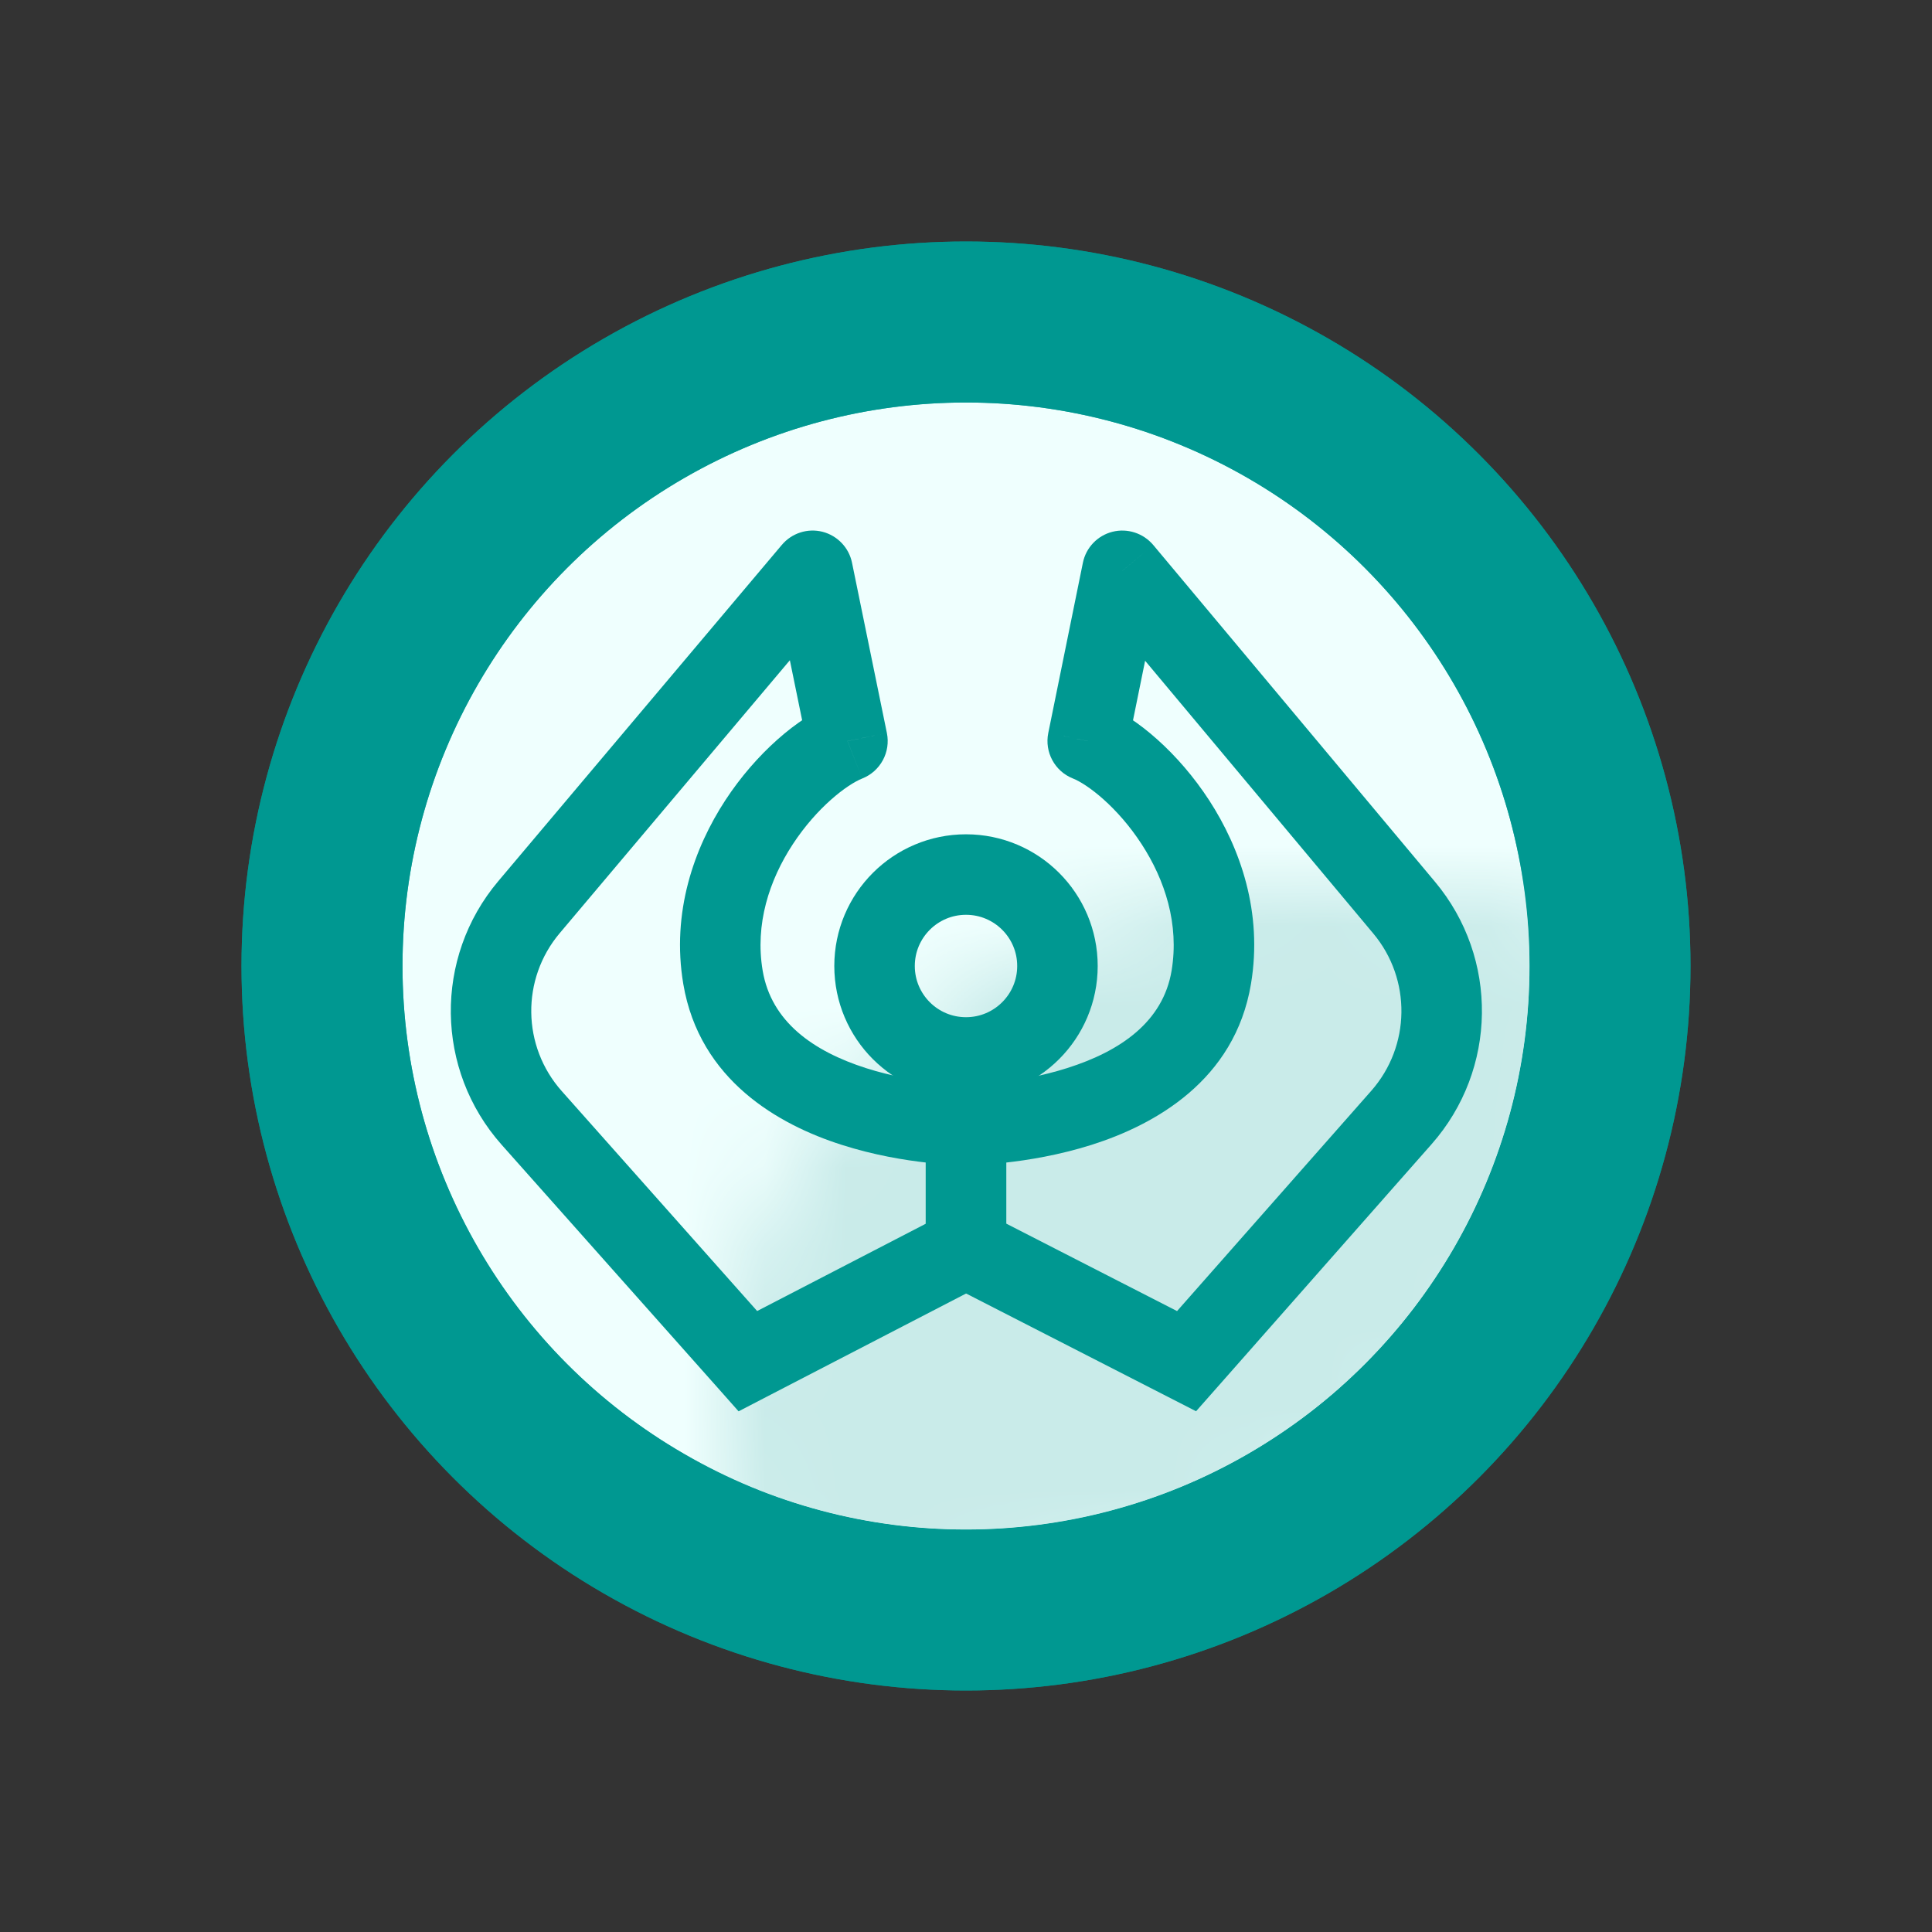 <svg width="24" height="24" viewBox="0 0 24 24" fill="none" xmlns="http://www.w3.org/2000/svg">
<rect x="0" y="0" width="24" height="24" fill="#333333" stroke="none"/>
<circle cx="12" cy="12" r="8" fill="#EFFFFE" stroke="#009891" stroke-width="2"/>
<circle opacity="0.8" cx="12" cy="12" r="8" stroke="#009891" stroke-width="2"/>
<mask id="mask0_914_12764" style="mask-type:alpha" maskUnits="userSpaceOnUse" x="9" y="11" width="11" height="9">
<path d="M19.922 13.876C19.922 17.084 14.776 19.986 11.413 19.986C9.368 19.986 9 20.366 9 17.159C9 13.951 12.592 11 15.955 11C21.228 11 19.775 11.556 19.922 13.876Z" fill="#C9EBE9"/>
</mask>
<g mask="url(#mask0_914_12764)">
<circle cx="12" cy="12" r="7" fill="#C9EBE9"/>
</g>
<circle cx="12" cy="12" r="1.136" stroke="#009891"/>
<path d="M10.094 7.091L10.584 6.99C10.546 6.803 10.403 6.654 10.218 6.606C10.032 6.559 9.836 6.622 9.712 6.769L10.094 7.091ZM10.528 9.206L10.711 9.671C10.937 9.581 11.066 9.343 11.017 9.105L10.528 9.206ZM8.981 12.14L9.474 12.057L8.981 12.14ZM12 13.974H12.5C12.5 13.698 12.276 13.474 12 13.474V13.974ZM12 15.506L12.23 15.95C12.396 15.864 12.5 15.693 12.5 15.506H12ZM9.29 16.909L8.917 17.241L9.175 17.532L9.52 17.353L9.29 16.909ZM6.571 11.27L6.189 10.947L6.571 11.27ZM9.605 7.191L10.038 9.306L11.017 9.105L10.584 6.99L9.605 7.191ZM10.344 8.741C9.912 8.911 9.39 9.361 9.011 9.94C8.623 10.534 8.338 11.333 8.488 12.223L9.474 12.057C9.377 11.48 9.556 10.934 9.848 10.488C10.149 10.028 10.524 9.745 10.711 9.671L10.344 8.741ZM8.488 12.223C8.69 13.421 9.678 13.973 10.454 14.221C10.853 14.349 11.236 14.412 11.517 14.443C11.658 14.458 11.775 14.466 11.859 14.47C11.901 14.472 11.934 14.473 11.958 14.474C11.97 14.474 11.98 14.474 11.987 14.474C11.99 14.474 11.993 14.474 11.995 14.474C11.996 14.474 11.997 14.474 11.998 14.474C11.999 14.474 11.999 14.474 11.999 14.474C11.999 14.474 12 14.474 12 14.474C12 14.474 12 14.474 12 13.974C12 13.474 12 13.474 12 13.474C12 13.474 12.001 13.474 12.001 13.474C12.001 13.474 12.001 13.474 12.001 13.474C12.001 13.474 12.001 13.474 12.001 13.474C12 13.474 11.999 13.474 11.998 13.474C11.994 13.474 11.989 13.474 11.981 13.474C11.965 13.474 11.94 13.473 11.907 13.471C11.841 13.468 11.745 13.462 11.627 13.449C11.389 13.422 11.076 13.37 10.759 13.269C10.103 13.059 9.581 12.693 9.474 12.057L8.488 12.223ZM11.5 13.974V15.506H12.5V13.974H11.5ZM11.77 15.062L9.06 16.465L9.52 17.353L12.23 15.95L11.77 15.062ZM9.664 16.577L6.979 13.555L6.231 14.22L8.917 17.241L9.664 16.577ZM6.953 11.592L10.477 7.413L9.712 6.769L6.189 10.947L6.953 11.592ZM6.979 13.555C6.483 12.998 6.472 12.162 6.953 11.592L6.189 10.947C5.388 11.897 5.406 13.291 6.231 14.22L6.979 13.555Z" fill="#009891"/>
<path d="M13.942 7.091L13.452 6.991C13.49 6.803 13.633 6.653 13.819 6.606C14.005 6.559 14.202 6.623 14.326 6.77L13.942 7.091ZM13.512 9.206L13.327 9.67C13.103 9.581 12.974 9.343 13.022 9.106L13.512 9.206ZM15.047 12.14L14.554 12.058L15.047 12.14ZM12 13.974H11.5C11.5 13.698 11.724 13.474 12 13.474V13.974ZM12 15.506L11.772 15.951C11.605 15.866 11.5 15.694 11.5 15.506H12ZM14.74 16.909L15.115 17.24L14.858 17.531L14.512 17.354L14.74 16.909ZM14.432 7.19L14.002 9.305L13.022 9.106L13.452 6.991L14.432 7.19ZM13.697 8.741C14.127 8.912 14.645 9.363 15.021 9.942C15.406 10.535 15.689 11.333 15.54 12.223L14.554 12.058C14.65 11.48 14.472 10.933 14.182 10.487C13.883 10.026 13.511 9.743 13.327 9.67L13.697 8.741ZM15.54 12.223C15.339 13.424 14.341 13.974 13.559 14.222C13.157 14.349 12.77 14.412 12.487 14.443C12.345 14.458 12.226 14.466 12.142 14.47C12.1 14.472 12.066 14.473 12.042 14.474C12.03 14.474 12.02 14.474 12.013 14.474C12.01 14.474 12.007 14.474 12.005 14.474C12.004 14.474 12.002 14.474 12.002 14.474C12.001 14.474 12.001 14.474 12.001 14.474C12.001 14.474 12 14.474 12 14.474C12 14.474 12 14.474 12 13.974C12 13.474 12 13.474 12 13.474C12 13.474 11.999 13.474 11.999 13.474C11.999 13.474 11.999 13.474 11.999 13.474C11.999 13.474 11.999 13.474 11.999 13.474C12 13.474 12.001 13.474 12.002 13.474C12.006 13.474 12.012 13.474 12.02 13.474C12.036 13.474 12.061 13.473 12.095 13.471C12.161 13.468 12.259 13.462 12.378 13.449C12.619 13.422 12.937 13.37 13.257 13.268C13.923 13.057 14.448 12.691 14.554 12.058L15.54 12.223ZM12.5 13.974V15.506H11.5V13.974H12.5ZM12.228 15.061L14.968 16.464L14.512 17.354L11.772 15.951L12.228 15.061ZM14.365 16.578L17.034 13.551L17.784 14.213L15.115 17.24L14.365 16.578ZM17.06 11.597L13.559 7.412L14.326 6.77L17.827 10.955L17.06 11.597ZM17.034 13.551C17.524 12.995 17.535 12.165 17.06 11.597L17.827 10.955C18.619 11.902 18.601 13.286 17.784 14.213L17.034 13.551Z" fill="#009891"/>
</svg>
